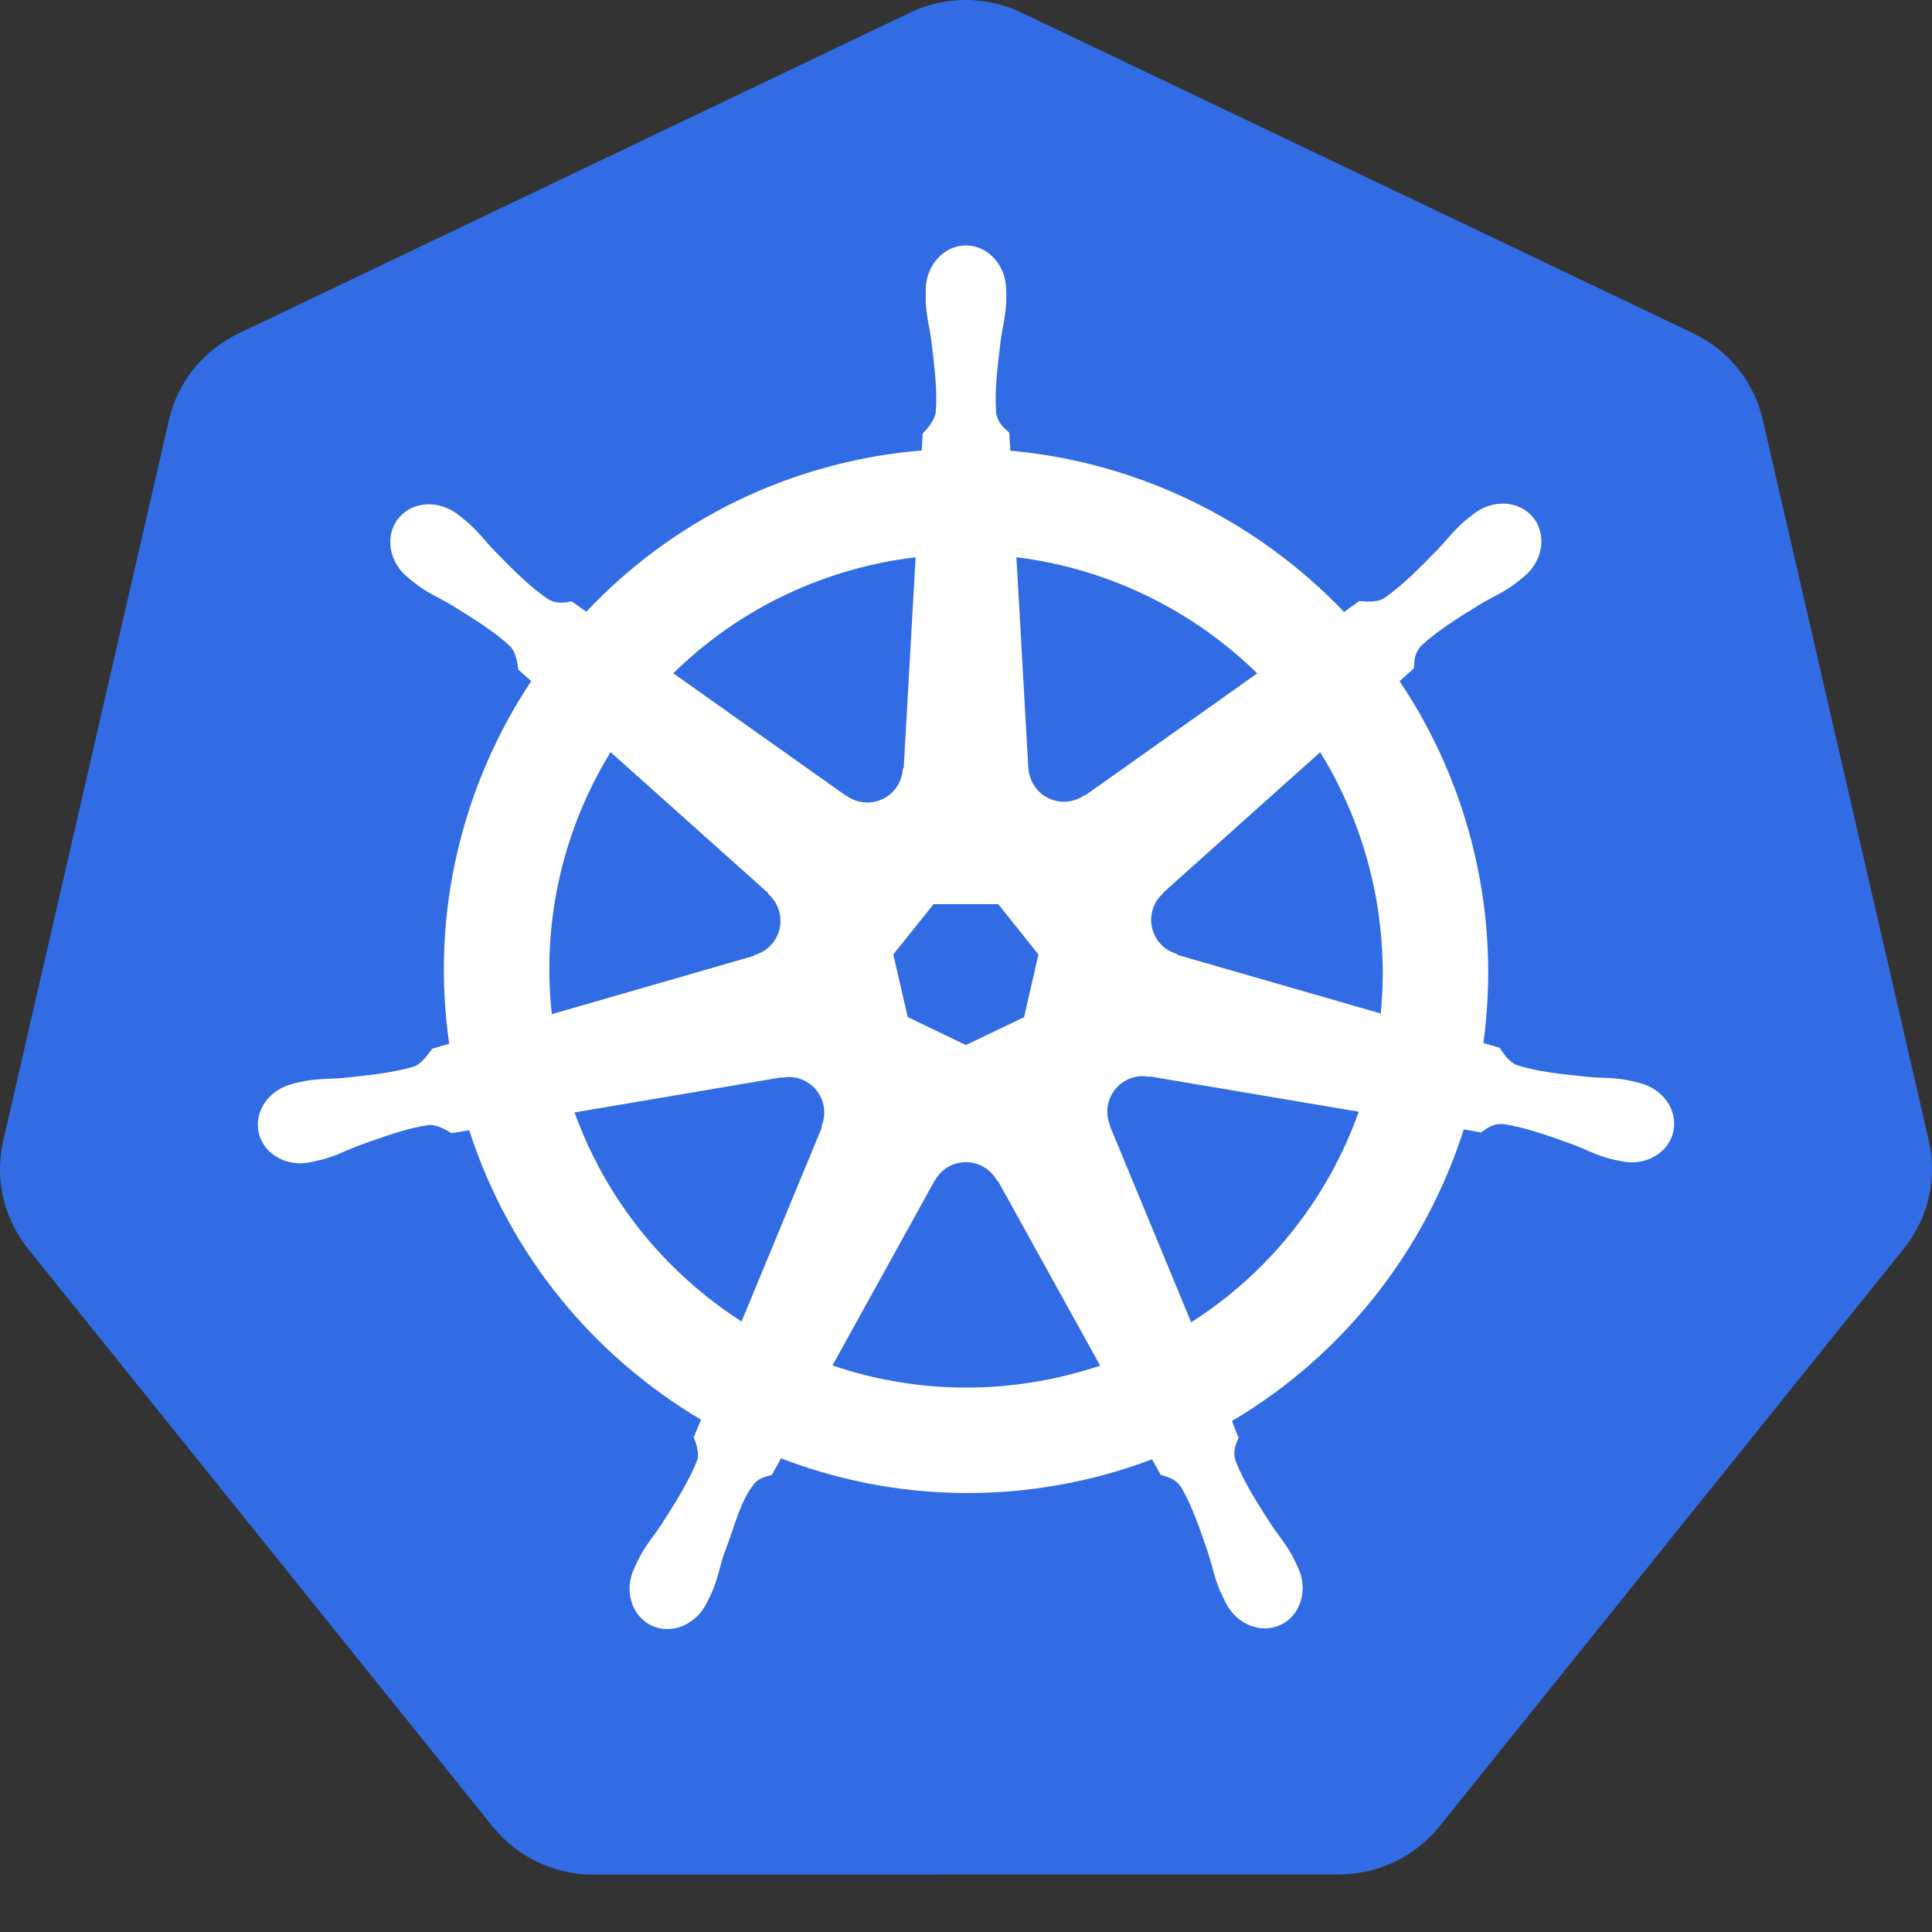 <svg width="24" height="24" viewBox="0 0 24 24" fill="none" xmlns="http://www.w3.org/2000/svg">
<rect x="0" y="0" width="24" height="24" fill="#333333" stroke="none"/>
<path d="M11.917 0.002C11.705 0.013 11.497 0.065 11.305 0.157L2.962 4.143C2.746 4.247 2.556 4.397 2.407 4.582C2.257 4.768 2.152 4.985 2.099 5.217L0.04 14.172C-0.007 14.378 -0.013 14.592 0.024 14.8C0.062 15.009 0.141 15.208 0.257 15.385C0.285 15.429 0.315 15.471 0.347 15.511L6.122 22.692C6.272 22.878 6.462 23.027 6.678 23.131C6.894 23.234 7.13 23.287 7.37 23.287L16.631 23.285C16.871 23.285 17.107 23.232 17.323 23.129C17.539 23.026 17.729 22.876 17.879 22.691L23.652 15.509C23.801 15.323 23.907 15.106 23.96 14.874C24.013 14.643 24.013 14.402 23.96 14.17L21.898 5.215C21.845 4.983 21.74 4.766 21.59 4.58C21.441 4.394 21.251 4.244 21.035 4.141L12.69 0.157C12.45 0.042 12.184 -0.011 11.917 0.002Z" fill="#326CE5"/>
<path d="M11.999 3.049C11.724 3.049 11.5 3.297 11.5 3.604C11.5 3.608 11.501 3.613 11.501 3.618C11.501 3.659 11.499 3.709 11.5 3.746C11.507 3.922 11.545 4.058 11.568 4.221C11.61 4.569 11.646 4.858 11.624 5.126C11.603 5.228 11.528 5.32 11.462 5.385L11.45 5.596C11.15 5.621 10.849 5.666 10.547 5.735C9.25 6.029 8.134 6.697 7.284 7.599C7.229 7.561 7.132 7.492 7.104 7.471C7.015 7.483 6.924 7.51 6.807 7.442C6.584 7.292 6.38 7.084 6.134 6.834C6.021 6.714 5.939 6.6 5.805 6.485C5.775 6.459 5.728 6.423 5.694 6.396C5.589 6.313 5.466 6.269 5.346 6.265C5.193 6.26 5.045 6.32 4.948 6.441C4.776 6.657 4.831 6.986 5.071 7.177C5.073 7.179 5.076 7.181 5.078 7.183C5.111 7.209 5.152 7.244 5.182 7.266C5.324 7.371 5.454 7.425 5.596 7.508C5.895 7.693 6.142 7.846 6.339 8.03C6.415 8.112 6.429 8.256 6.439 8.318L6.599 8.461C5.742 9.751 5.346 11.344 5.58 12.966L5.371 13.027C5.316 13.098 5.238 13.21 5.156 13.244C4.899 13.325 4.61 13.354 4.261 13.391C4.097 13.405 3.956 13.397 3.782 13.43C3.744 13.437 3.69 13.451 3.648 13.46C3.647 13.461 3.646 13.461 3.644 13.461C3.642 13.462 3.639 13.463 3.637 13.464C3.342 13.535 3.153 13.805 3.214 14.072C3.275 14.338 3.563 14.501 3.859 14.437C3.861 14.436 3.864 14.436 3.866 14.436C3.869 14.435 3.872 14.433 3.876 14.433C3.917 14.424 3.969 14.413 4.005 14.404C4.176 14.358 4.299 14.291 4.453 14.232C4.783 14.114 5.057 14.014 5.324 13.976C5.435 13.967 5.552 14.045 5.611 14.077L5.829 14.04C6.329 15.593 7.379 16.848 8.709 17.636L8.618 17.854C8.651 17.938 8.687 18.053 8.662 18.136C8.565 18.387 8.399 18.653 8.21 18.948C8.119 19.085 8.025 19.191 7.942 19.348C7.923 19.385 7.897 19.442 7.878 19.482C7.75 19.757 7.844 20.073 8.091 20.192C8.339 20.311 8.647 20.185 8.78 19.91C8.78 19.91 8.781 19.909 8.781 19.909C8.781 19.909 8.781 19.908 8.781 19.908C8.8 19.869 8.827 19.818 8.843 19.781C8.914 19.619 8.937 19.48 8.987 19.323C9.119 18.991 9.192 18.643 9.374 18.426C9.424 18.366 9.505 18.344 9.589 18.321L9.702 18.116C10.861 18.561 12.158 18.68 13.454 18.386C13.75 18.319 14.035 18.232 14.311 18.128C14.343 18.184 14.402 18.293 14.418 18.32C14.503 18.348 14.597 18.362 14.673 18.475C14.809 18.707 14.902 18.982 15.015 19.314C15.065 19.471 15.089 19.61 15.16 19.772C15.176 19.809 15.203 19.861 15.222 19.9C15.355 20.177 15.664 20.303 15.912 20.183C16.159 20.064 16.253 19.748 16.125 19.474C16.106 19.434 16.08 19.377 16.06 19.339C15.977 19.183 15.883 19.078 15.792 18.941C15.603 18.645 15.446 18.4 15.349 18.148C15.309 18.019 15.356 17.938 15.387 17.854C15.369 17.832 15.328 17.71 15.304 17.652C16.686 16.836 17.705 15.534 18.183 14.03C18.248 14.04 18.36 14.06 18.397 14.068C18.472 14.018 18.541 13.954 18.676 13.964C18.943 14.003 19.217 14.102 19.547 14.22C19.701 14.279 19.824 14.347 19.995 14.393C20.031 14.403 20.083 14.412 20.124 14.421C20.128 14.422 20.131 14.423 20.134 14.424C20.136 14.425 20.139 14.425 20.141 14.425C20.438 14.489 20.725 14.327 20.786 14.06C20.847 13.794 20.658 13.523 20.363 13.452C20.32 13.442 20.26 13.426 20.218 13.418C20.044 13.385 19.903 13.393 19.739 13.379C19.39 13.343 19.101 13.313 18.844 13.232C18.739 13.191 18.665 13.067 18.628 13.015L18.427 12.957C18.531 12.2 18.503 11.413 18.322 10.625C18.139 9.83 17.817 9.103 17.386 8.462C17.438 8.415 17.536 8.329 17.563 8.303C17.571 8.214 17.564 8.12 17.657 8.02C17.854 7.836 18.101 7.683 18.4 7.499C18.542 7.415 18.673 7.361 18.815 7.256C18.847 7.233 18.891 7.195 18.925 7.168C19.165 6.977 19.22 6.647 19.048 6.432C18.876 6.216 18.542 6.196 18.303 6.387C18.269 6.414 18.222 6.449 18.192 6.475C18.058 6.591 17.975 6.705 17.862 6.824C17.616 7.074 17.412 7.283 17.189 7.434C17.092 7.49 16.95 7.47 16.886 7.467L16.696 7.602C15.613 6.466 14.138 5.74 12.55 5.599C12.546 5.533 12.54 5.412 12.538 5.376C12.473 5.314 12.395 5.261 12.375 5.126C12.353 4.858 12.39 4.569 12.432 4.221C12.455 4.058 12.493 3.922 12.5 3.746C12.502 3.705 12.499 3.647 12.499 3.604C12.499 3.297 12.275 3.049 11.999 3.049ZM11.374 6.922L11.226 9.542L11.215 9.547C11.205 9.782 11.012 9.969 10.776 9.969C10.679 9.969 10.589 9.938 10.516 9.885L10.512 9.887L8.364 8.364C9.024 7.715 9.869 7.235 10.842 7.014C11.02 6.974 11.197 6.944 11.374 6.922ZM12.626 6.922C13.762 7.062 14.813 7.577 15.618 8.365L13.484 9.878L13.476 9.875C13.287 10.013 13.02 9.979 12.872 9.794C12.812 9.718 12.78 9.629 12.776 9.539L12.774 9.538L12.626 6.922ZM7.585 9.343L9.546 11.097L9.544 11.107C9.721 11.261 9.747 11.528 9.6 11.714C9.539 11.79 9.458 11.84 9.371 11.864L9.369 11.873L6.855 12.598C6.727 11.428 7.003 10.291 7.585 9.343ZM16.4 9.344C16.692 9.816 16.912 10.344 17.044 10.915C17.173 11.48 17.206 12.045 17.152 12.59L14.626 11.862L14.623 11.851C14.397 11.789 14.258 11.559 14.311 11.328C14.332 11.234 14.383 11.154 14.451 11.095L14.45 11.089L16.4 9.344ZM11.597 11.232H12.401L12.9 11.857L12.721 12.636L11.999 12.982L11.276 12.634L11.097 11.856L11.597 11.232ZM14.173 13.369C14.207 13.367 14.241 13.37 14.274 13.376L14.279 13.371L16.879 13.81C16.499 14.88 15.771 15.806 14.797 16.426L13.788 13.988L13.791 13.983C13.698 13.768 13.791 13.515 14.005 13.412C14.059 13.386 14.116 13.372 14.173 13.369ZM9.806 13.379C10.004 13.382 10.182 13.52 10.228 13.722C10.25 13.816 10.239 13.91 10.204 13.993L10.211 14.002L9.212 16.416C8.278 15.817 7.535 14.92 7.137 13.819L9.715 13.382L9.719 13.387C9.748 13.382 9.777 13.379 9.806 13.379ZM11.983 14.437C12.053 14.434 12.123 14.448 12.19 14.481C12.277 14.523 12.344 14.589 12.387 14.668H12.396L13.667 16.965C13.502 17.02 13.333 17.067 13.159 17.107C12.188 17.327 11.219 17.261 10.341 16.962L11.609 14.669H11.611C11.687 14.527 11.831 14.442 11.983 14.437Z" fill="white"/>
</svg>
